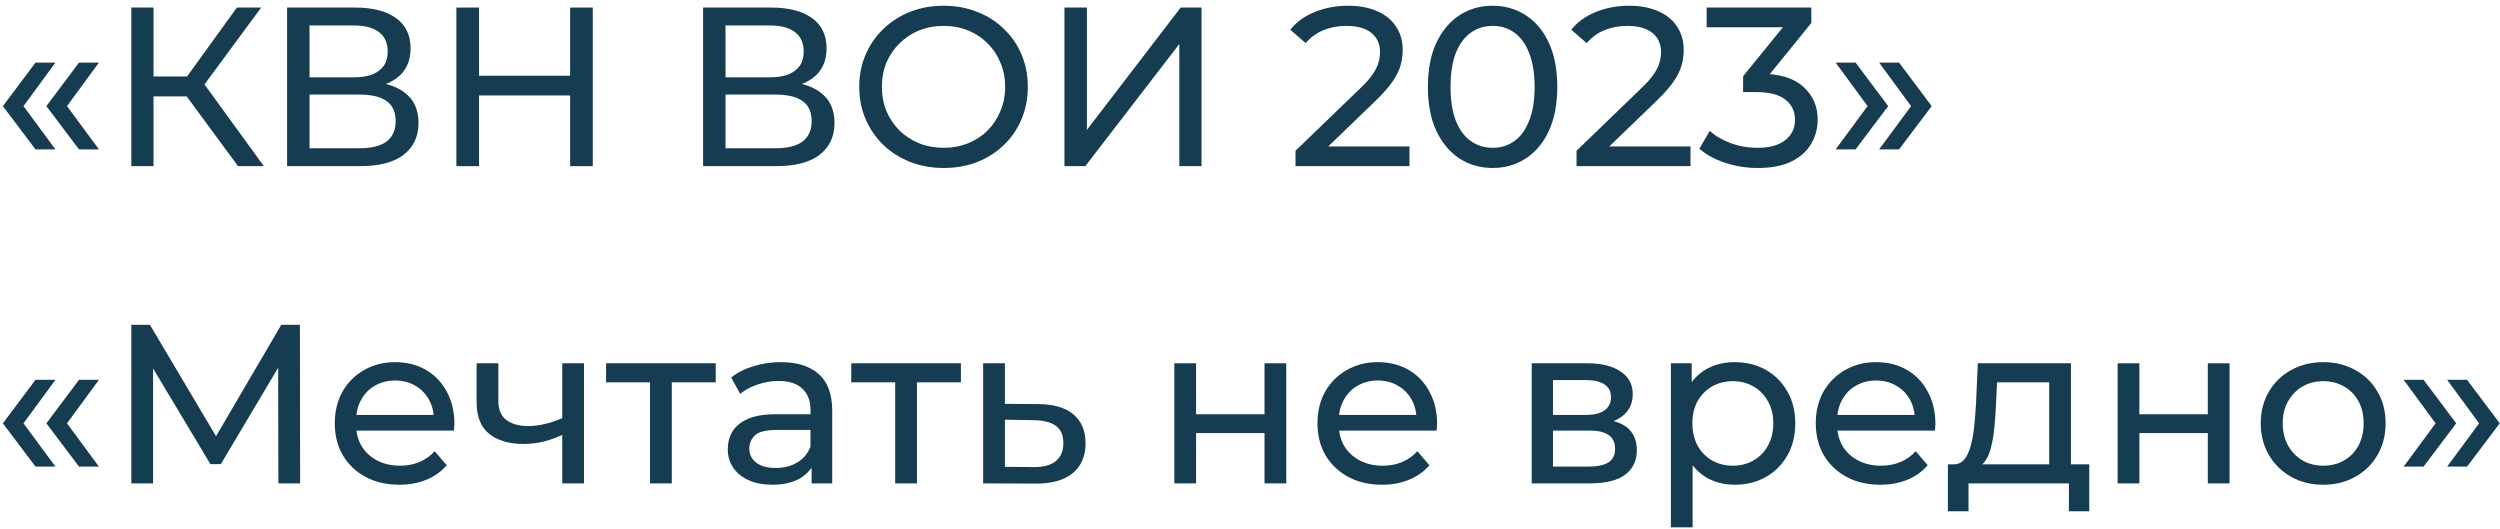 <svg width="331" height="70" viewBox="0 0 331 70" fill="none" xmlns="http://www.w3.org/2000/svg">
<path d="M320.882 61.779H318.242L322.472 56.049L318.242 50.289H320.882L325.202 56.049L320.882 61.779ZM326.642 61.779H324.002L328.232 56.049L324.002 50.289H326.642L330.962 56.049L326.642 61.779Z" fill="#163C51"/>
<path d="M307.604 64.179C306.004 64.179 304.584 63.829 303.344 63.129C302.104 62.429 301.124 61.469 300.404 60.249C299.684 59.009 299.324 57.609 299.324 56.049C299.324 54.469 299.684 53.069 300.404 51.849C301.124 50.629 302.104 49.679 303.344 48.999C304.584 48.299 306.004 47.949 307.604 47.949C309.184 47.949 310.594 48.299 311.834 48.999C313.094 49.679 314.074 50.629 314.774 51.849C315.494 53.049 315.854 54.449 315.854 56.049C315.854 57.629 315.494 59.029 314.774 60.249C314.074 61.469 313.094 62.429 311.834 63.129C310.594 63.829 309.184 64.179 307.604 64.179ZM307.604 61.659C308.624 61.659 309.534 61.429 310.334 60.969C311.154 60.509 311.794 59.859 312.254 59.019C312.714 58.159 312.944 57.169 312.944 56.049C312.944 54.909 312.714 53.929 312.254 53.109C311.794 52.269 311.154 51.619 310.334 51.159C309.534 50.699 308.624 50.469 307.604 50.469C306.584 50.469 305.674 50.699 304.874 51.159C304.074 51.619 303.434 52.269 302.954 53.109C302.474 53.929 302.234 54.909 302.234 56.049C302.234 57.169 302.474 58.159 302.954 59.019C303.434 59.859 304.074 60.509 304.874 60.969C305.674 61.429 306.584 61.659 307.604 61.659Z" fill="#163C51"/>
<path d="M280.374 64V48.1H283.254V54.85H292.314V48.1H295.194V64H292.314V57.34H283.254V64H280.374Z" fill="#163C51"/>
<path d="M271.312 62.65V50.62H264.412L264.262 53.68C264.222 54.68 264.152 55.65 264.052 56.59C263.972 57.51 263.832 58.36 263.632 59.14C263.452 59.92 263.182 60.56 262.822 61.06C262.462 61.56 261.982 61.87 261.382 61.99L258.532 61.48C259.152 61.5 259.652 61.3 260.032 60.88C260.412 60.44 260.702 59.84 260.902 59.08C261.122 58.32 261.282 57.46 261.382 56.5C261.482 55.52 261.562 54.51 261.622 53.47L261.862 48.1H274.192V62.65H271.312ZM257.902 67.69V61.48H276.622V67.69H273.922V64H260.632V67.69H257.902Z" fill="#163C51"/>
<path d="M248.958 64.179C247.258 64.179 245.758 63.829 244.458 63.129C243.178 62.429 242.178 61.469 241.458 60.249C240.758 59.029 240.408 57.629 240.408 56.049C240.408 54.469 240.748 53.069 241.428 51.849C242.128 50.629 243.078 49.679 244.278 48.999C245.498 48.299 246.868 47.949 248.388 47.949C249.928 47.949 251.288 48.289 252.468 48.969C253.648 49.649 254.568 50.609 255.228 51.849C255.908 53.069 256.248 54.499 256.248 56.139C256.248 56.259 256.238 56.399 256.218 56.559C256.218 56.719 256.208 56.869 256.188 57.009H242.658V54.939H254.688L253.518 55.659C253.538 54.639 253.328 53.729 252.888 52.929C252.448 52.129 251.838 51.509 251.058 51.069C250.298 50.609 249.408 50.379 248.388 50.379C247.388 50.379 246.498 50.609 245.718 51.069C244.938 51.509 244.328 52.139 243.888 52.959C243.448 53.759 243.228 54.679 243.228 55.719V56.199C243.228 57.259 243.468 58.209 243.948 59.049C244.448 59.869 245.138 60.509 246.018 60.969C246.898 61.429 247.908 61.659 249.048 61.659C249.988 61.659 250.838 61.499 251.598 61.179C252.378 60.859 253.058 60.379 253.638 59.739L255.228 61.599C254.508 62.439 253.608 63.079 252.528 63.519C251.468 63.959 250.278 64.179 248.958 64.179Z" fill="#163C51"/>
<path d="M229.654 64.179C228.334 64.179 227.124 63.879 226.024 63.279C224.944 62.659 224.074 61.749 223.414 60.549C222.774 59.349 222.454 57.849 222.454 56.049C222.454 54.249 222.764 52.749 223.384 51.549C224.024 50.349 224.884 49.449 225.964 48.849C227.064 48.249 228.294 47.949 229.654 47.949C231.214 47.949 232.594 48.289 233.794 48.969C234.994 49.649 235.944 50.599 236.644 51.819C237.344 53.019 237.694 54.429 237.694 56.049C237.694 57.669 237.344 59.089 236.644 60.309C235.944 61.529 234.994 62.479 233.794 63.159C232.594 63.839 231.214 64.179 229.654 64.179ZM221.224 69.819V48.099H223.984V52.389L223.804 56.079L224.104 59.769V69.819H221.224ZM229.414 61.659C230.434 61.659 231.344 61.429 232.144 60.969C232.964 60.509 233.604 59.859 234.064 59.019C234.544 58.159 234.784 57.169 234.784 56.049C234.784 54.909 234.544 53.929 234.064 53.109C233.604 52.269 232.964 51.619 232.144 51.159C231.344 50.699 230.434 50.469 229.414 50.469C228.414 50.469 227.504 50.699 226.684 51.159C225.884 51.619 225.244 52.269 224.764 53.109C224.304 53.929 224.074 54.909 224.074 56.049C224.074 57.169 224.304 58.159 224.764 59.019C225.244 59.859 225.884 60.509 226.684 60.969C227.504 61.429 228.414 61.659 229.414 61.659Z" fill="#163C51"/>
<path d="M202.796 64V48.1H210.176C212.036 48.1 213.496 48.46 214.556 49.18C215.636 49.88 216.176 50.88 216.176 52.18C216.176 53.48 215.666 54.49 214.646 55.21C213.646 55.91 212.316 56.26 210.656 56.26L211.106 55.48C213.006 55.48 214.416 55.83 215.336 56.53C216.256 57.23 216.716 58.26 216.716 59.62C216.716 61 216.196 62.08 215.156 62.86C214.136 63.62 212.566 64 210.446 64H202.796ZM205.616 61.78H210.236C211.436 61.78 212.336 61.6 212.936 61.24C213.536 60.86 213.836 60.26 213.836 59.44C213.836 58.6 213.556 57.99 212.996 57.61C212.456 57.21 211.596 57.01 210.416 57.01H205.616V61.78ZM205.616 54.94H209.936C211.036 54.94 211.866 54.74 212.426 54.34C213.006 53.92 213.296 53.34 213.296 52.6C213.296 51.84 213.006 51.27 212.426 50.89C211.866 50.51 211.036 50.32 209.936 50.32H205.616V54.94Z" fill="#163C51"/>
<path d="M182.982 64.179C181.282 64.179 179.782 63.829 178.482 63.129C177.202 62.429 176.202 61.469 175.482 60.249C174.782 59.029 174.432 57.629 174.432 56.049C174.432 54.469 174.772 53.069 175.452 51.849C176.152 50.629 177.102 49.679 178.302 48.999C179.522 48.299 180.892 47.949 182.412 47.949C183.952 47.949 185.312 48.289 186.492 48.969C187.672 49.649 188.592 50.609 189.252 51.849C189.932 53.069 190.272 54.499 190.272 56.139C190.272 56.259 190.262 56.399 190.242 56.559C190.242 56.719 190.232 56.869 190.212 57.009H176.682V54.939H188.712L187.542 55.659C187.562 54.639 187.352 53.729 186.912 52.929C186.472 52.129 185.862 51.509 185.082 51.069C184.322 50.609 183.432 50.379 182.412 50.379C181.412 50.379 180.522 50.609 179.742 51.069C178.962 51.509 178.352 52.139 177.912 52.959C177.472 53.759 177.252 54.679 177.252 55.719V56.199C177.252 57.259 177.492 58.209 177.972 59.049C178.472 59.869 179.162 60.509 180.042 60.969C180.922 61.429 181.932 61.659 183.072 61.659C184.012 61.659 184.862 61.499 185.622 61.179C186.402 60.859 187.082 60.379 187.662 59.739L189.252 61.599C188.532 62.439 187.632 63.079 186.552 63.519C185.492 63.959 184.302 64.179 182.982 64.179Z" fill="#163C51"/>
<path d="M155.481 64V48.1H158.361V54.85H167.421V48.1H170.301V64H167.421V57.34H158.361V64H155.481Z" fill="#163C51"/>
<path d="M137.519 53.5C139.539 53.52 141.079 53.98 142.139 54.88C143.199 55.78 143.729 57.05 143.729 58.69C143.729 60.41 143.149 61.74 141.989 62.68C140.829 63.6 139.189 64.05 137.069 64.03L130.169 64V48.1H133.049V53.47L137.519 53.5ZM136.829 61.84C138.129 61.86 139.109 61.6 139.769 61.06C140.449 60.52 140.789 59.72 140.789 58.66C140.789 57.62 140.459 56.86 139.799 56.38C139.139 55.9 138.149 55.65 136.829 55.63L133.049 55.57V61.81L136.829 61.84Z" fill="#163C51"/>
<path d="M118.524 64V49.87L119.244 50.62H112.704V48.1H127.224V50.62H120.714L121.404 49.87V64H118.524Z" fill="#163C51"/>
<path d="M107.457 63.999V60.639L107.307 60.009V54.279C107.307 53.059 106.947 52.119 106.227 51.459C105.527 50.779 104.467 50.439 103.047 50.439C102.107 50.439 101.187 50.599 100.287 50.919C99.387 51.219 98.627 51.629 98.007 52.149L96.807 49.989C97.627 49.329 98.607 48.829 99.747 48.489C100.907 48.129 102.117 47.949 103.377 47.949C105.557 47.949 107.237 48.479 108.417 49.539C109.597 50.599 110.187 52.219 110.187 54.399V63.999H107.457ZM102.237 64.179C101.057 64.179 100.017 63.979 99.117 63.579C98.237 63.179 97.557 62.629 97.077 61.929C96.597 61.209 96.357 60.399 96.357 59.499C96.357 58.639 96.557 57.859 96.957 57.159C97.377 56.459 98.047 55.899 98.967 55.479C99.907 55.059 101.167 54.849 102.747 54.849H107.787V56.919H102.867C101.427 56.919 100.457 57.159 99.957 57.639C99.457 58.119 99.207 58.699 99.207 59.379C99.207 60.159 99.517 60.789 100.137 61.269C100.757 61.729 101.617 61.959 102.717 61.959C103.797 61.959 104.737 61.719 105.537 61.239C106.357 60.759 106.947 60.059 107.307 59.139L107.877 61.119C107.497 62.059 106.827 62.809 105.867 63.369C104.907 63.909 103.697 64.179 102.237 64.179Z" fill="#163C51"/>
<path d="M86.063 64V49.87L86.783 50.62H80.243V48.1H94.763V50.62H88.253L88.943 49.87V64H86.063Z" fill="#163C51"/>
<path d="M74.652 57.49C73.812 57.89 72.942 58.21 72.042 58.45C71.162 58.67 70.252 58.78 69.312 58.78C67.392 58.78 65.872 58.33 64.752 57.43C63.652 56.53 63.102 55.14 63.102 53.26V48.1H65.982V53.08C65.982 54.22 66.332 55.06 67.032 55.6C67.752 56.14 68.712 56.41 69.912 56.41C70.672 56.41 71.452 56.31 72.252 56.11C73.072 55.91 73.872 55.63 74.652 55.27V57.49ZM74.442 64V48.1H77.322V64H74.442Z" fill="#163C51"/>
<path d="M52.874 64.179C51.174 64.179 49.674 63.829 48.374 63.129C47.094 62.429 46.094 61.469 45.374 60.249C44.674 59.029 44.324 57.629 44.324 56.049C44.324 54.469 44.664 53.069 45.344 51.849C46.044 50.629 46.994 49.679 48.194 48.999C49.414 48.299 50.784 47.949 52.304 47.949C53.844 47.949 55.204 48.289 56.384 48.969C57.564 49.649 58.484 50.609 59.144 51.849C59.824 53.069 60.164 54.499 60.164 56.139C60.164 56.259 60.154 56.399 60.134 56.559C60.134 56.719 60.124 56.869 60.104 57.009H46.574V54.939H58.604L57.434 55.659C57.454 54.639 57.244 53.729 56.804 52.929C56.364 52.129 55.754 51.509 54.974 51.069C54.214 50.609 53.324 50.379 52.304 50.379C51.304 50.379 50.414 50.609 49.634 51.069C48.854 51.509 48.244 52.139 47.804 52.959C47.364 53.759 47.144 54.679 47.144 55.719V56.199C47.144 57.259 47.384 58.209 47.864 59.049C48.364 59.869 49.054 60.509 49.934 60.969C50.814 61.429 51.824 61.659 52.964 61.659C53.904 61.659 54.754 61.499 55.514 61.179C56.294 60.859 56.974 60.379 57.554 59.739L59.144 61.599C58.424 62.439 57.524 63.079 56.444 63.519C55.384 63.959 54.194 64.179 52.874 64.179Z" fill="#163C51"/>
<path d="M17.387 64V43H19.847L29.267 58.87H27.947L37.247 43H39.707L39.737 64H36.857L36.827 47.53H37.517L29.237 61.45H27.857L19.517 47.53H20.267V64H17.387Z" fill="#163C51"/>
<path d="M4.7 61.779L0.38 56.049L4.7 50.289H7.34L3.11 56.049L7.34 61.779H4.7ZM10.46 61.779L6.14 56.049L10.46 50.289H13.1L8.87 56.049L13.1 61.779H10.46Z" fill="#163C51"/>
<path d="M245.677 19.779H243.037L247.267 14.049L243.037 8.289H245.677L249.997 14.049L245.677 19.779ZM251.437 19.779H248.797L253.027 14.049L248.797 8.289H251.437L255.757 14.049L251.437 19.779Z" fill="#163C51"/>
<path d="M232.71 22.24C231.23 22.24 229.79 22.01 228.39 21.55C227.01 21.09 225.88 20.47 225 19.69L226.38 17.32C227.08 17.98 227.99 18.52 229.11 18.94C230.23 19.36 231.43 19.57 232.71 19.57C234.27 19.57 235.48 19.24 236.34 18.58C237.22 17.9 237.66 16.99 237.66 15.85C237.66 14.75 237.24 13.87 236.4 13.21C235.58 12.53 234.27 12.19 232.47 12.19H230.79V10.09L237.03 2.41L237.45 3.61H225.96V1H239.82V3.04L233.61 10.69L232.05 9.76H233.04C235.58 9.76 237.48 10.33 238.74 11.47C240.02 12.61 240.66 14.06 240.66 15.82C240.66 17 240.37 18.08 239.79 19.06C239.21 20.04 238.33 20.82 237.15 21.4C235.99 21.96 234.51 22.24 232.71 22.24Z" fill="#163C51"/>
<path d="M208.733 22V19.96L217.283 11.71C218.043 10.99 218.603 10.36 218.963 9.82C219.343 9.26 219.593 8.75 219.713 8.29C219.853 7.81 219.923 7.35 219.923 6.91C219.923 5.83 219.543 4.98 218.783 4.36C218.023 3.74 216.913 3.43 215.453 3.43C214.333 3.43 213.323 3.62 212.423 4C211.523 4.36 210.743 4.93 210.083 5.71L208.043 3.94C208.843 2.92 209.913 2.14 211.253 1.6C212.613 1.04 214.103 0.76 215.723 0.76C217.183 0.76 218.453 1 219.533 1.48C220.613 1.94 221.443 2.61 222.023 3.49C222.623 4.37 222.923 5.41 222.923 6.61C222.923 7.29 222.833 7.96 222.653 8.62C222.473 9.28 222.133 9.98 221.633 10.72C221.133 11.46 220.413 12.29 219.473 13.21L211.853 20.56L211.133 19.39H223.823V22H208.733Z" fill="#163C51"/>
<path d="M197.633 22.24C195.993 22.24 194.523 21.82 193.223 20.98C191.943 20.14 190.923 18.92 190.163 17.32C189.423 15.72 189.053 13.78 189.053 11.5C189.053 9.22 189.423 7.28 190.163 5.68C190.923 4.08 191.943 2.86 193.223 2.02C194.523 1.18 195.993 0.76 197.633 0.76C199.253 0.76 200.713 1.18 202.013 2.02C203.313 2.86 204.333 4.08 205.073 5.68C205.813 7.28 206.183 9.22 206.183 11.5C206.183 13.78 205.813 15.72 205.073 17.32C204.333 18.92 203.313 20.14 202.013 20.98C200.713 21.82 199.253 22.24 197.633 22.24ZM197.633 19.57C198.733 19.57 199.693 19.27 200.513 18.67C201.353 18.07 202.003 17.17 202.463 15.97C202.943 14.77 203.183 13.28 203.183 11.5C203.183 9.72 202.943 8.23 202.463 7.03C202.003 5.83 201.353 4.93 200.513 4.33C199.693 3.73 198.733 3.43 197.633 3.43C196.533 3.43 195.563 3.73 194.723 4.33C193.883 4.93 193.223 5.83 192.743 7.03C192.283 8.23 192.053 9.72 192.053 11.5C192.053 13.28 192.283 14.77 192.743 15.97C193.223 17.17 193.883 18.07 194.723 18.67C195.563 19.27 196.533 19.57 197.633 19.57Z" fill="#163C51"/>
<path d="M171.526 22V19.96L180.076 11.71C180.836 10.99 181.396 10.36 181.756 9.82C182.136 9.26 182.386 8.75 182.506 8.29C182.646 7.81 182.716 7.35 182.716 6.91C182.716 5.83 182.336 4.98 181.576 4.36C180.816 3.74 179.706 3.43 178.246 3.43C177.126 3.43 176.116 3.62 175.216 4C174.316 4.36 173.536 4.93 172.876 5.71L170.836 3.94C171.636 2.92 172.706 2.14 174.046 1.6C175.406 1.04 176.896 0.76 178.516 0.76C179.976 0.76 181.246 1 182.326 1.48C183.406 1.94 184.236 2.61 184.816 3.49C185.416 4.37 185.716 5.41 185.716 6.61C185.716 7.29 185.626 7.96 185.446 8.62C185.266 9.28 184.926 9.98 184.426 10.72C183.926 11.46 183.206 12.29 182.266 13.21L174.646 20.56L173.926 19.39H186.616V22H171.526Z" fill="#163C51"/>
<path d="M140.932 22V1H143.902V17.2L156.322 1H159.082V22H156.142V5.83L143.692 22H140.932Z" fill="#163C51"/>
<path d="M124.953 22.24C123.353 22.24 121.863 21.97 120.483 21.43C119.123 20.89 117.943 20.14 116.943 19.18C115.943 18.2 115.163 17.06 114.603 15.76C114.043 14.46 113.763 13.04 113.763 11.5C113.763 9.96 114.043 8.54 114.603 7.24C115.163 5.94 115.943 4.81 116.943 3.85C117.943 2.87 119.123 2.11 120.483 1.57C121.843 1.03 123.333 0.76 124.953 0.76C126.553 0.76 128.023 1.03 129.363 1.57C130.723 2.09 131.903 2.84 132.903 3.82C133.923 4.78 134.703 5.91 135.243 7.21C135.803 8.51 136.083 9.94 136.083 11.5C136.083 13.06 135.803 14.49 135.243 15.79C134.703 17.09 133.923 18.23 132.903 19.21C131.903 20.17 130.723 20.92 129.363 21.46C128.023 21.98 126.553 22.24 124.953 22.24ZM124.953 19.57C126.113 19.57 127.183 19.37 128.163 18.97C129.163 18.57 130.023 18.01 130.743 17.29C131.483 16.55 132.053 15.69 132.453 14.71C132.873 13.73 133.083 12.66 133.083 11.5C133.083 10.34 132.873 9.27 132.453 8.29C132.053 7.31 131.483 6.46 130.743 5.74C130.023 5 129.163 4.43 128.163 4.03C127.183 3.63 126.113 3.43 124.953 3.43C123.773 3.43 122.683 3.63 121.683 4.03C120.703 4.43 119.843 5 119.103 5.74C118.363 6.46 117.783 7.31 117.363 8.29C116.963 9.27 116.763 10.34 116.763 11.5C116.763 12.66 116.963 13.73 117.363 14.71C117.783 15.69 118.363 16.55 119.103 17.29C119.843 18.01 120.703 18.57 121.683 18.97C122.683 19.37 123.773 19.57 124.953 19.57Z" fill="#163C51"/>
<path d="M93.09 22V1H102.12C104.4 1 106.19 1.46 107.49 2.38C108.79 3.3 109.44 4.64 109.44 6.4C109.44 8.12 108.82 9.44 107.58 10.36C106.34 11.26 104.71 11.71 102.69 11.71L103.23 10.81C105.57 10.81 107.36 11.28 108.6 12.22C109.86 13.14 110.49 14.49 110.49 16.27C110.49 18.07 109.83 19.48 108.51 20.5C107.21 21.5 105.27 22 102.69 22H93.09ZM96.06 19.63H102.63C104.23 19.63 105.43 19.34 106.23 18.76C107.05 18.16 107.46 17.25 107.46 16.03C107.46 14.81 107.05 13.92 106.23 13.36C105.43 12.8 104.23 12.52 102.63 12.52H96.06V19.63ZM96.06 10.24H101.91C103.37 10.24 104.48 9.95 105.24 9.37C106.02 8.79 106.41 7.94 106.41 6.82C106.41 5.68 106.02 4.82 105.24 4.24C104.48 3.66 103.37 3.37 101.91 3.37H96.06V10.24Z" fill="#163C51"/>
<path d="M75.484 1H78.484V22H75.484V1ZM63.424 22H60.424V1H63.424V22ZM75.754 12.64H63.124V10.03H75.754V12.64Z" fill="#163C51"/>
<path d="M38.012 22V1H47.042C49.322 1 51.112 1.46 52.412 2.38C53.712 3.3 54.362 4.64 54.362 6.4C54.362 8.12 53.742 9.44 52.502 10.36C51.262 11.26 49.632 11.71 47.612 11.71L48.152 10.81C50.492 10.81 52.282 11.28 53.522 12.22C54.782 13.14 55.412 14.49 55.412 16.27C55.412 18.07 54.752 19.48 53.432 20.5C52.132 21.5 50.192 22 47.612 22H38.012ZM40.982 19.63H47.552C49.152 19.63 50.352 19.34 51.152 18.76C51.972 18.16 52.382 17.25 52.382 16.03C52.382 14.81 51.972 13.92 51.152 13.36C50.352 12.8 49.152 12.52 47.552 12.52H40.982V19.63ZM40.982 10.24H46.832C48.292 10.24 49.402 9.95 50.162 9.37C50.942 8.79 51.332 7.94 51.332 6.82C51.332 5.68 50.942 4.82 50.162 4.24C49.402 3.66 48.292 3.37 46.832 3.37H40.982V10.24Z" fill="#163C51"/>
<path d="M31.517 22L23.897 11.65L26.327 10.15L34.937 22H31.517ZM17.387 22V1H20.327V22H17.387ZM19.427 12.76V10.12H26.237V12.76H19.427ZM26.597 11.83L23.837 11.41L31.367 1H34.577L26.597 11.83Z" fill="#163C51"/>
<path d="M4.7 19.779L0.38 14.049L4.7 8.289H7.34L3.11 14.049L7.34 19.779H4.7ZM10.46 19.779L6.14 14.049L10.46 8.289H13.1L8.87 14.049L13.1 19.779H10.46Z" fill="#163C51"/>
</svg>
